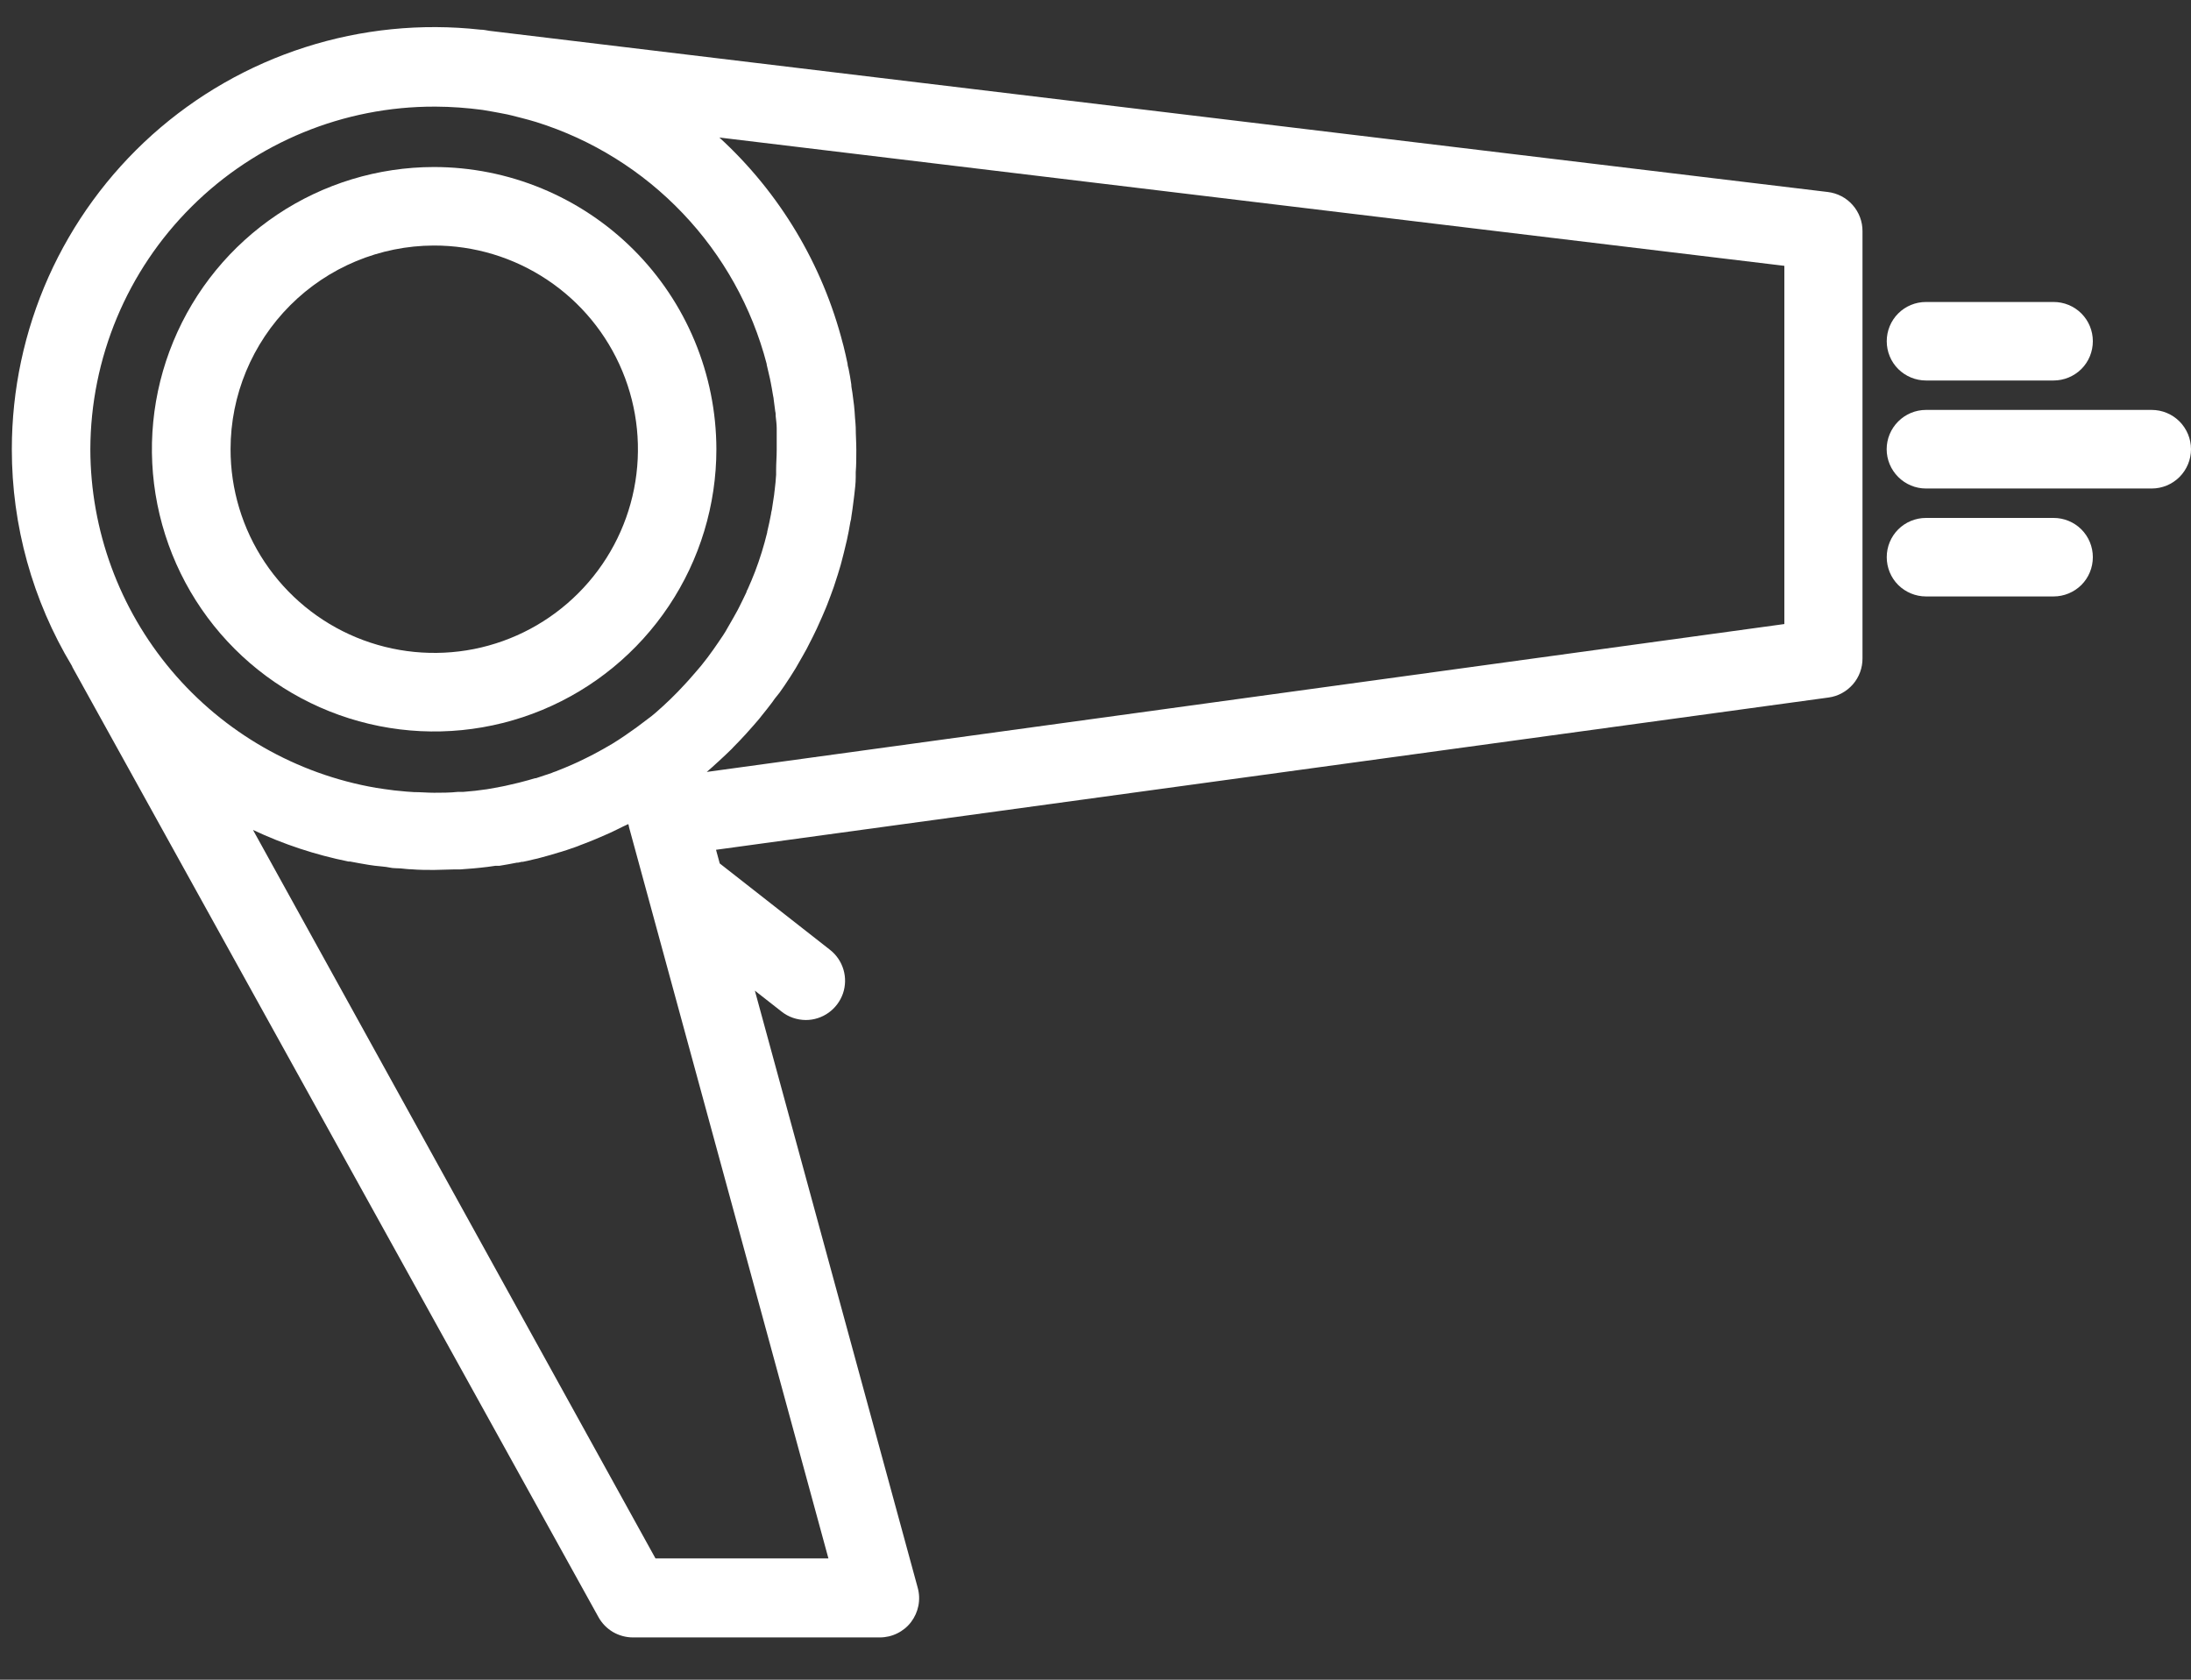 <svg width="30" height="23" viewBox="0 0 30 23" fill="none" xmlns="http://www.w3.org/2000/svg">
<rect x="0" y="0" width="30" height="23" fill="#333333" stroke="none"/>
<path d="M0.162 6.151C0.162 5.338 0.333 4.535 0.664 3.793C0.996 3.051 1.48 2.388 2.085 1.845C2.691 1.303 3.403 0.895 4.177 0.647C4.951 0.399 5.768 0.317 6.576 0.406C6.617 0.406 6.659 0.415 6.701 0.422L25.027 2.629C25.159 2.645 25.28 2.708 25.367 2.807C25.455 2.907 25.503 3.034 25.502 3.167V9.014C25.503 9.144 25.457 9.271 25.371 9.37C25.285 9.469 25.166 9.534 25.037 9.551L9.804 11.636L9.855 11.823L11.365 13.006C11.453 13.075 11.517 13.169 11.549 13.277C11.581 13.384 11.578 13.499 11.542 13.604C11.505 13.71 11.436 13.802 11.345 13.867C11.254 13.932 11.145 13.967 11.033 13.967C10.912 13.966 10.795 13.926 10.701 13.851L10.336 13.565L12.566 21.742C12.588 21.822 12.591 21.906 12.575 21.987C12.559 22.068 12.525 22.144 12.475 22.21C12.425 22.276 12.36 22.329 12.286 22.365C12.212 22.402 12.13 22.421 12.047 22.421H8.666C8.57 22.421 8.476 22.395 8.393 22.347C8.31 22.298 8.242 22.228 8.195 22.144L0.992 9.136L0.986 9.12C0.446 8.224 0.161 7.197 0.162 6.151ZM1.237 6.151C1.239 7.261 1.633 8.335 2.349 9.183C3.065 10.031 4.057 10.6 5.151 10.788L5.265 10.805L5.4 10.823L5.565 10.839L5.667 10.846C5.76 10.846 5.851 10.855 5.944 10.855C6.037 10.855 6.162 10.855 6.271 10.843H6.346C6.453 10.835 6.561 10.823 6.667 10.807C6.74 10.794 6.811 10.782 6.881 10.768L6.92 10.76L7.101 10.718L7.143 10.707C7.205 10.691 7.265 10.675 7.326 10.656H7.338L7.362 10.648C7.425 10.628 7.49 10.606 7.553 10.584L7.574 10.575L7.611 10.562C7.69 10.531 7.769 10.499 7.847 10.464L7.918 10.432C7.986 10.399 8.053 10.367 8.12 10.332C8.209 10.285 8.296 10.237 8.381 10.186C8.496 10.116 8.607 10.039 8.716 9.96L8.788 9.906L8.923 9.804L8.976 9.76C9.118 9.637 9.253 9.506 9.38 9.367C9.398 9.348 9.416 9.329 9.433 9.309C9.451 9.289 9.502 9.231 9.535 9.192L9.603 9.112C9.631 9.075 9.66 9.039 9.689 9.002C9.717 8.964 9.744 8.926 9.771 8.889L9.832 8.801C9.88 8.731 9.925 8.667 9.967 8.589C9.975 8.576 9.983 8.562 9.99 8.549C10.027 8.485 10.064 8.421 10.099 8.356L10.124 8.307C10.158 8.241 10.19 8.172 10.221 8.108C10.221 8.094 10.232 8.081 10.238 8.067C10.273 7.988 10.307 7.909 10.338 7.828C10.405 7.653 10.46 7.473 10.505 7.29V7.282C10.525 7.2 10.542 7.118 10.558 7.035C10.558 7.018 10.565 7 10.568 6.983C10.579 6.913 10.59 6.843 10.6 6.773C10.6 6.75 10.607 6.727 10.608 6.704C10.616 6.637 10.623 6.57 10.627 6.501C10.627 6.479 10.627 6.454 10.627 6.432C10.627 6.343 10.635 6.253 10.635 6.163C10.635 6.073 10.635 6.007 10.635 5.93V5.867C10.635 5.811 10.627 5.754 10.621 5.698C10.621 5.676 10.621 5.655 10.615 5.633C10.608 5.577 10.601 5.52 10.593 5.465C10.593 5.446 10.586 5.429 10.584 5.411C10.574 5.351 10.564 5.29 10.552 5.231C10.549 5.219 10.546 5.207 10.545 5.195C10.53 5.128 10.515 5.061 10.498 4.993V4.984C10.296 4.21 9.9 3.499 9.348 2.92C8.796 2.34 8.106 1.91 7.342 1.671C7.276 1.651 7.207 1.632 7.144 1.616L7.081 1.6C7.035 1.587 6.988 1.577 6.947 1.567L6.839 1.546L6.741 1.528L6.607 1.505C6.395 1.477 6.181 1.461 5.967 1.46H5.953C4.706 1.457 3.508 1.949 2.624 2.829C1.739 3.708 1.241 4.903 1.237 6.151ZM24.432 8.545V3.64L9.85 1.883C10.676 2.64 11.263 3.621 11.541 4.706L11.549 4.735C11.569 4.816 11.588 4.898 11.605 4.98C11.605 5.003 11.613 5.026 11.619 5.05C11.632 5.12 11.646 5.184 11.656 5.262C11.656 5.3 11.666 5.338 11.671 5.375C11.679 5.434 11.687 5.493 11.694 5.553C11.701 5.612 11.703 5.663 11.707 5.719C11.711 5.776 11.716 5.807 11.717 5.854C11.717 5.954 11.725 6.055 11.725 6.157C11.725 6.26 11.725 6.366 11.717 6.468C11.717 6.491 11.717 6.512 11.717 6.535C11.717 6.617 11.706 6.699 11.697 6.78L11.689 6.844C11.679 6.926 11.668 7.008 11.655 7.089C11.655 7.108 11.648 7.126 11.644 7.145C11.63 7.23 11.614 7.314 11.596 7.395L11.584 7.445C11.565 7.53 11.543 7.614 11.521 7.698L11.509 7.743C11.484 7.827 11.459 7.91 11.431 7.992C11.425 8.007 11.42 8.022 11.416 8.038C11.388 8.118 11.357 8.199 11.326 8.28C11.319 8.295 11.314 8.311 11.307 8.327C11.275 8.405 11.241 8.481 11.206 8.558C11.198 8.575 11.191 8.593 11.183 8.609C11.148 8.683 11.112 8.756 11.074 8.828C11.065 8.847 11.056 8.866 11.045 8.885C11.009 8.954 10.968 9.019 10.929 9.09L10.894 9.151C10.846 9.23 10.795 9.309 10.742 9.387C10.69 9.465 10.658 9.508 10.608 9.567L10.572 9.618C10.526 9.68 10.478 9.739 10.429 9.8L10.396 9.842C10.346 9.902 10.293 9.961 10.241 10.019C10.23 10.031 10.221 10.043 10.21 10.054C10.155 10.114 10.1 10.172 10.043 10.229L10.017 10.257C9.957 10.315 9.897 10.373 9.835 10.429L9.818 10.444C9.771 10.487 9.725 10.53 9.677 10.57L24.432 8.545ZM8.975 21.339H11.343L8.612 11.323C8.612 11.309 8.605 11.296 8.603 11.284L8.534 11.316C8.474 11.347 8.413 11.375 8.351 11.405L8.253 11.448C8.171 11.484 8.089 11.518 8.005 11.55L7.971 11.563L7.949 11.571L7.918 11.584L7.886 11.596L7.761 11.639L7.689 11.662L7.64 11.676L7.541 11.706L7.421 11.739L7.358 11.756L7.312 11.766C7.261 11.78 7.21 11.79 7.158 11.801H7.143L7.093 11.812H7.078C6.999 11.828 6.918 11.842 6.839 11.855H6.832H6.784C6.714 11.866 6.643 11.875 6.573 11.882L6.48 11.891L6.299 11.905H6.211C6.123 11.905 6.034 11.912 5.943 11.912C5.851 11.912 5.736 11.912 5.634 11.903C5.584 11.903 5.535 11.895 5.487 11.891C5.439 11.887 5.385 11.891 5.334 11.879C5.283 11.867 5.199 11.863 5.129 11.854L5.046 11.842C4.961 11.828 4.878 11.813 4.795 11.797H4.773C4.321 11.706 3.881 11.561 3.464 11.364L8.975 21.339Z" fill="white"/>
<path d="M9.809 6.15C9.809 6.914 9.583 7.661 9.158 8.297C8.734 8.932 8.131 9.428 7.425 9.721C6.719 10.014 5.942 10.091 5.193 9.942C4.443 9.793 3.754 9.426 3.214 8.886C2.673 8.346 2.305 7.658 2.155 6.908C2.005 6.159 2.081 5.382 2.373 4.676C2.665 3.969 3.159 3.366 3.794 2.94C4.429 2.515 5.176 2.288 5.94 2.287C6.965 2.287 7.948 2.694 8.674 3.418C9.399 4.142 9.807 5.125 9.809 6.15ZM3.157 6.15C3.156 6.702 3.32 7.242 3.626 7.7C3.933 8.159 4.369 8.517 4.879 8.728C5.389 8.939 5.95 8.994 6.491 8.887C7.032 8.779 7.529 8.513 7.919 8.122C8.309 7.732 8.575 7.234 8.682 6.693C8.789 6.151 8.733 5.59 8.521 5.081C8.309 4.571 7.951 4.136 7.491 3.83C7.032 3.524 6.492 3.361 5.94 3.362C5.202 3.364 4.494 3.659 3.973 4.181C3.451 4.704 3.157 5.412 3.157 6.15Z" fill="white"/>
<path d="M26.371 5.613H29.462C29.605 5.613 29.742 5.67 29.843 5.771C29.943 5.872 30 6.008 30 6.151C30 6.294 29.943 6.43 29.843 6.531C29.742 6.632 29.605 6.689 29.462 6.689H26.371C26.228 6.689 26.092 6.632 25.991 6.531C25.89 6.43 25.833 6.294 25.833 6.151C25.833 6.008 25.89 5.872 25.991 5.771C26.092 5.67 26.228 5.613 26.371 5.613Z" fill="white"/>
<path d="M26.371 7.092H28.119C28.261 7.092 28.398 7.148 28.499 7.249C28.6 7.35 28.656 7.487 28.656 7.629C28.656 7.772 28.6 7.909 28.499 8.01C28.398 8.11 28.261 8.167 28.119 8.167H26.371C26.229 8.167 26.092 8.11 25.991 8.01C25.89 7.909 25.834 7.772 25.834 7.629C25.834 7.487 25.89 7.35 25.991 7.249C26.092 7.148 26.229 7.092 26.371 7.092Z" fill="white"/>
<path d="M26.371 4.135H28.119C28.261 4.135 28.398 4.191 28.499 4.292C28.6 4.393 28.656 4.53 28.656 4.672C28.656 4.815 28.6 4.952 28.499 5.053C28.398 5.153 28.261 5.21 28.119 5.21H26.371C26.229 5.21 26.092 5.153 25.991 5.053C25.89 4.952 25.834 4.815 25.834 4.672C25.834 4.53 25.89 4.393 25.991 4.292C26.092 4.191 26.229 4.135 26.371 4.135Z" fill="white"/>
</svg>
